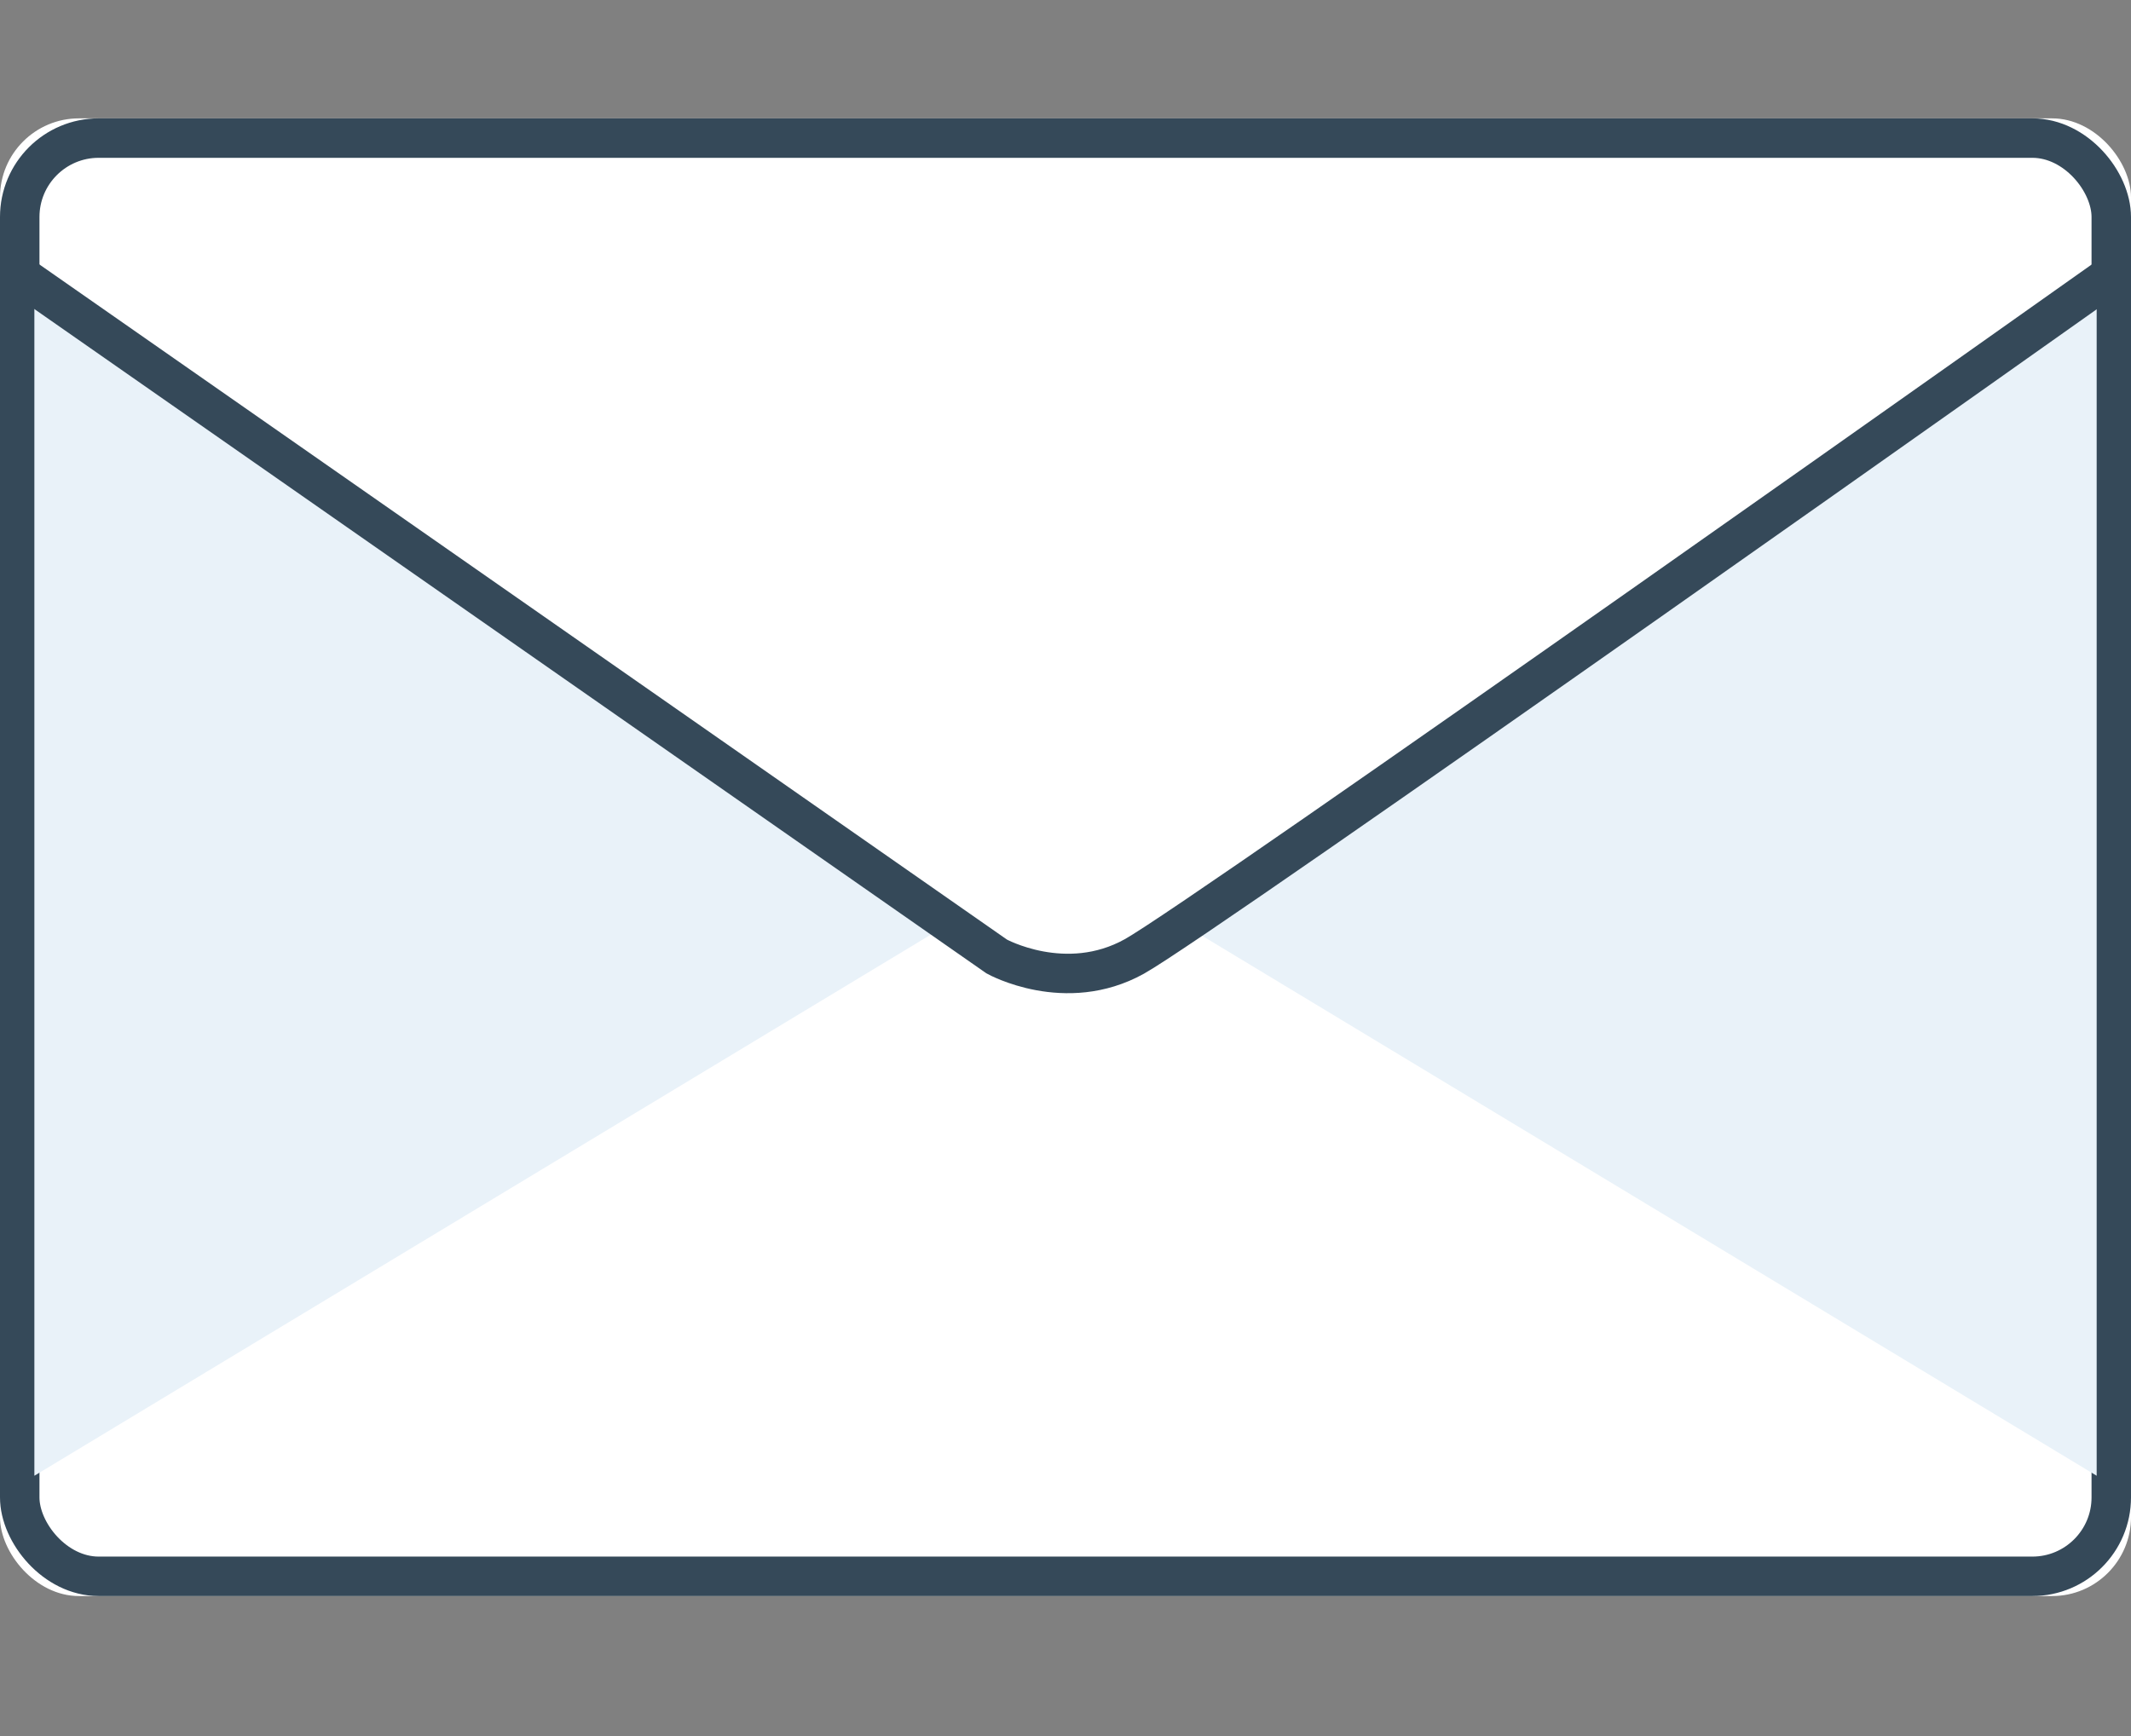 <?xml version="1.0" encoding="UTF-8"?>
<svg width="54px" height="44px" viewBox="0 0 54 44" version="1.1" xmlns="http://www.w3.org/2000/svg" xmlns:xlink="http://www.w3.org/1999/xlink">
    <rect x="0" y="0" width="54" height="44" fill="#808080" stroke="none"/>
    <!-- Generator: Sketch 49.2 (51160) - http://www.bohemiancoding.com/sketch -->
    <title>correu_44x54px</title>
    <desc>Created with Sketch.</desc>
    <defs>
        <rect id="path-1" x="0" y="0" width="54" height="37.452" rx="2"></rect>
    </defs>
    <g id="correu_44x54px" stroke="none" stroke-width="1" fill="none" fill-rule="evenodd">
        <g id="envelop_icon" transform="translate(0, 3)">
            <g id="Rectangle">
                <use fill="#FFFFFF" fill-rule="evenodd" xlink:href="#path-1"></use>
                <rect stroke="#354959" stroke-width="1" x="0.5" y="0.5" width="53" height="36.452" rx="2"></rect>
            </g>
            <polygon id="Triangle" fill="#E9F2F9" points="23.952 20.468 0.871 34.403 0.871 4.355"></polygon>
            <polygon id="Triangle-Copy" fill="#E9F2F9" transform="translate(41.589, 19.379) scale(-1, 1) translate(-41.589, -19.379) " points="53.129 20.468 30.048 34.403 30.048 4.355"></polygon>
            <path d="M0.435,3.919 L25.258,21.243 C25.258,21.243 27,22.21 28.742,21.243 C30.484,20.277 53.565,3.919 53.565,3.919" id="Path-3" stroke="#354959"></path>
        </g>
    </g>
</svg>